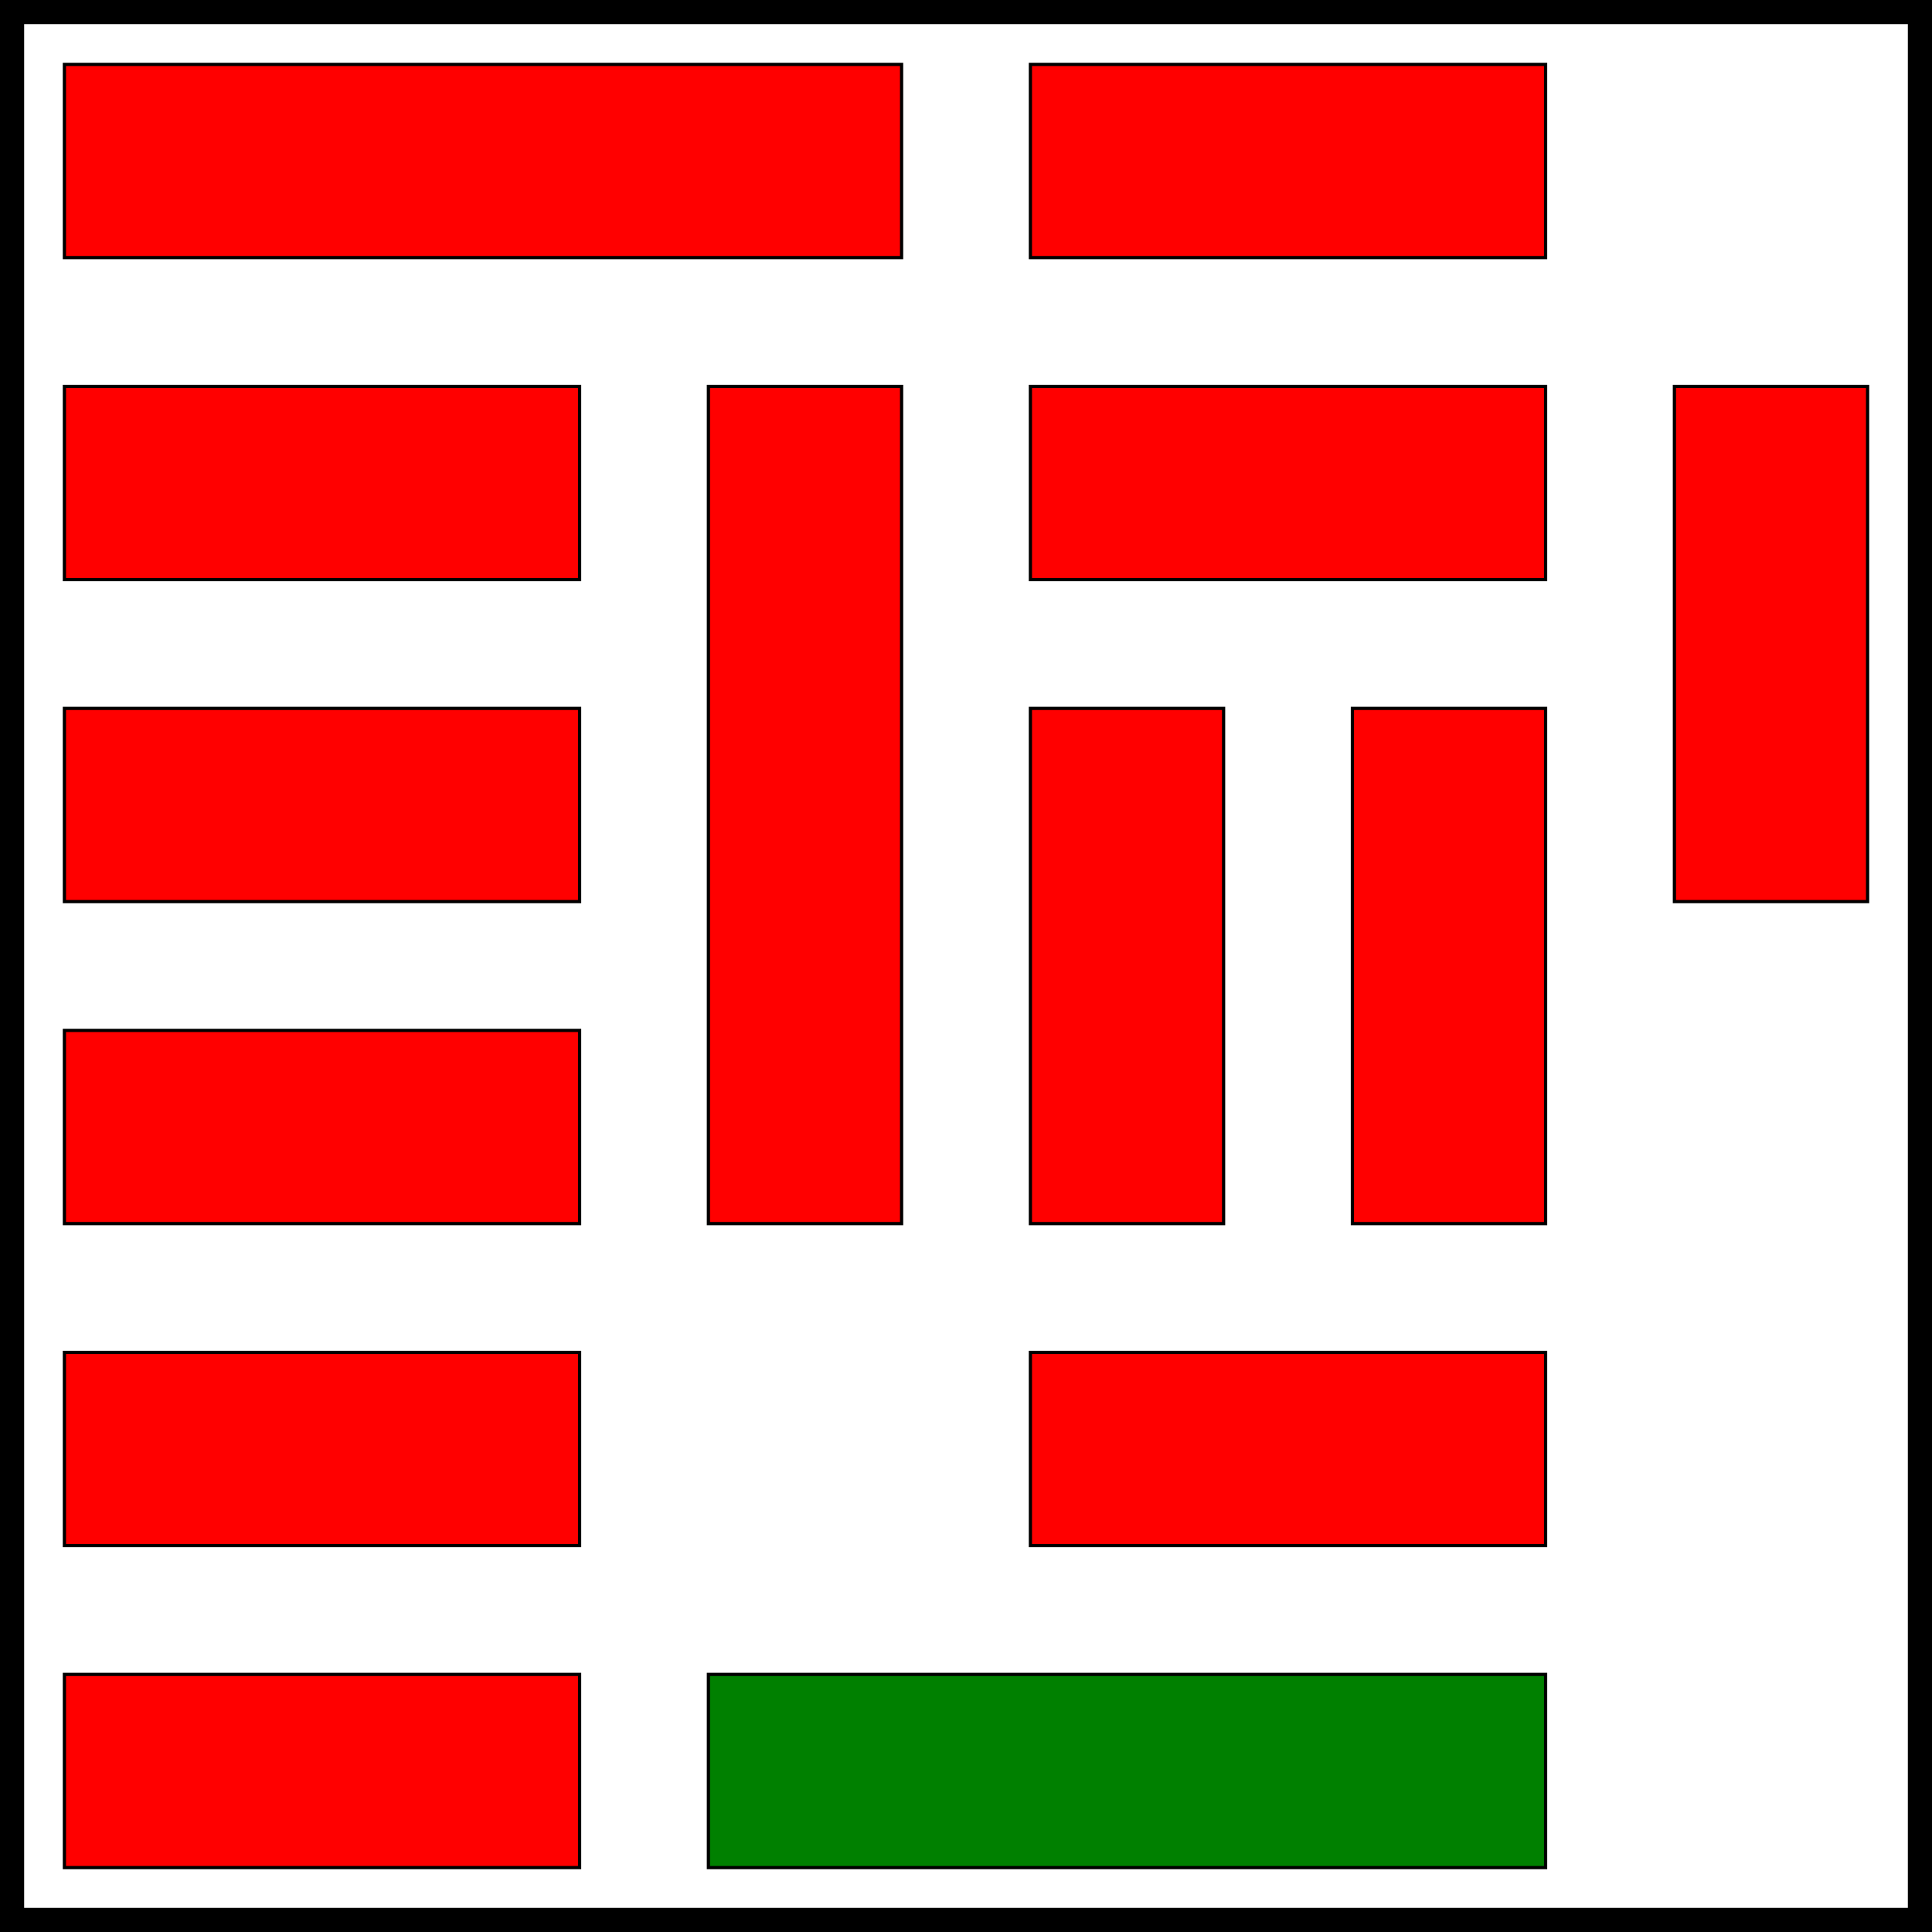 <svg xmlns="http://www.w3.org/2000/svg" viewBox="0 0 600 600" width="600" height="600" stroke="black" stroke-width="1" fill="none">
<rect x="0" y="0" width="600" height="600" stroke="black" stroke-width="15" fill="none" />
<rect x="220" y="520" width="260" height="60" fill="green" />
<rect x="20" y="20" width="260" height="60" fill="red" />
<rect x="320" y="20" width="160" height="60" fill="red" />
<rect x="220" y="120" width="60" height="260" fill="red" />
<rect x="520" y="120" width="60" height="160" fill="red" />
<rect x="420" y="220" width="60" height="160" fill="red" />
<rect x="20" y="220" width="160" height="60" fill="red" />
<rect x="320" y="220" width="60" height="160" fill="red" />
<rect x="320" y="120" width="160" height="60" fill="red" />
<rect x="20" y="420" width="160" height="60" fill="red" />
<rect x="20" y="320" width="160" height="60" fill="red" />
<rect x="20" y="120" width="160" height="60" fill="red" />
<rect x="320" y="420" width="160" height="60" fill="red" />
<rect x="20" y="520" width="160" height="60" fill="red" />
</svg>